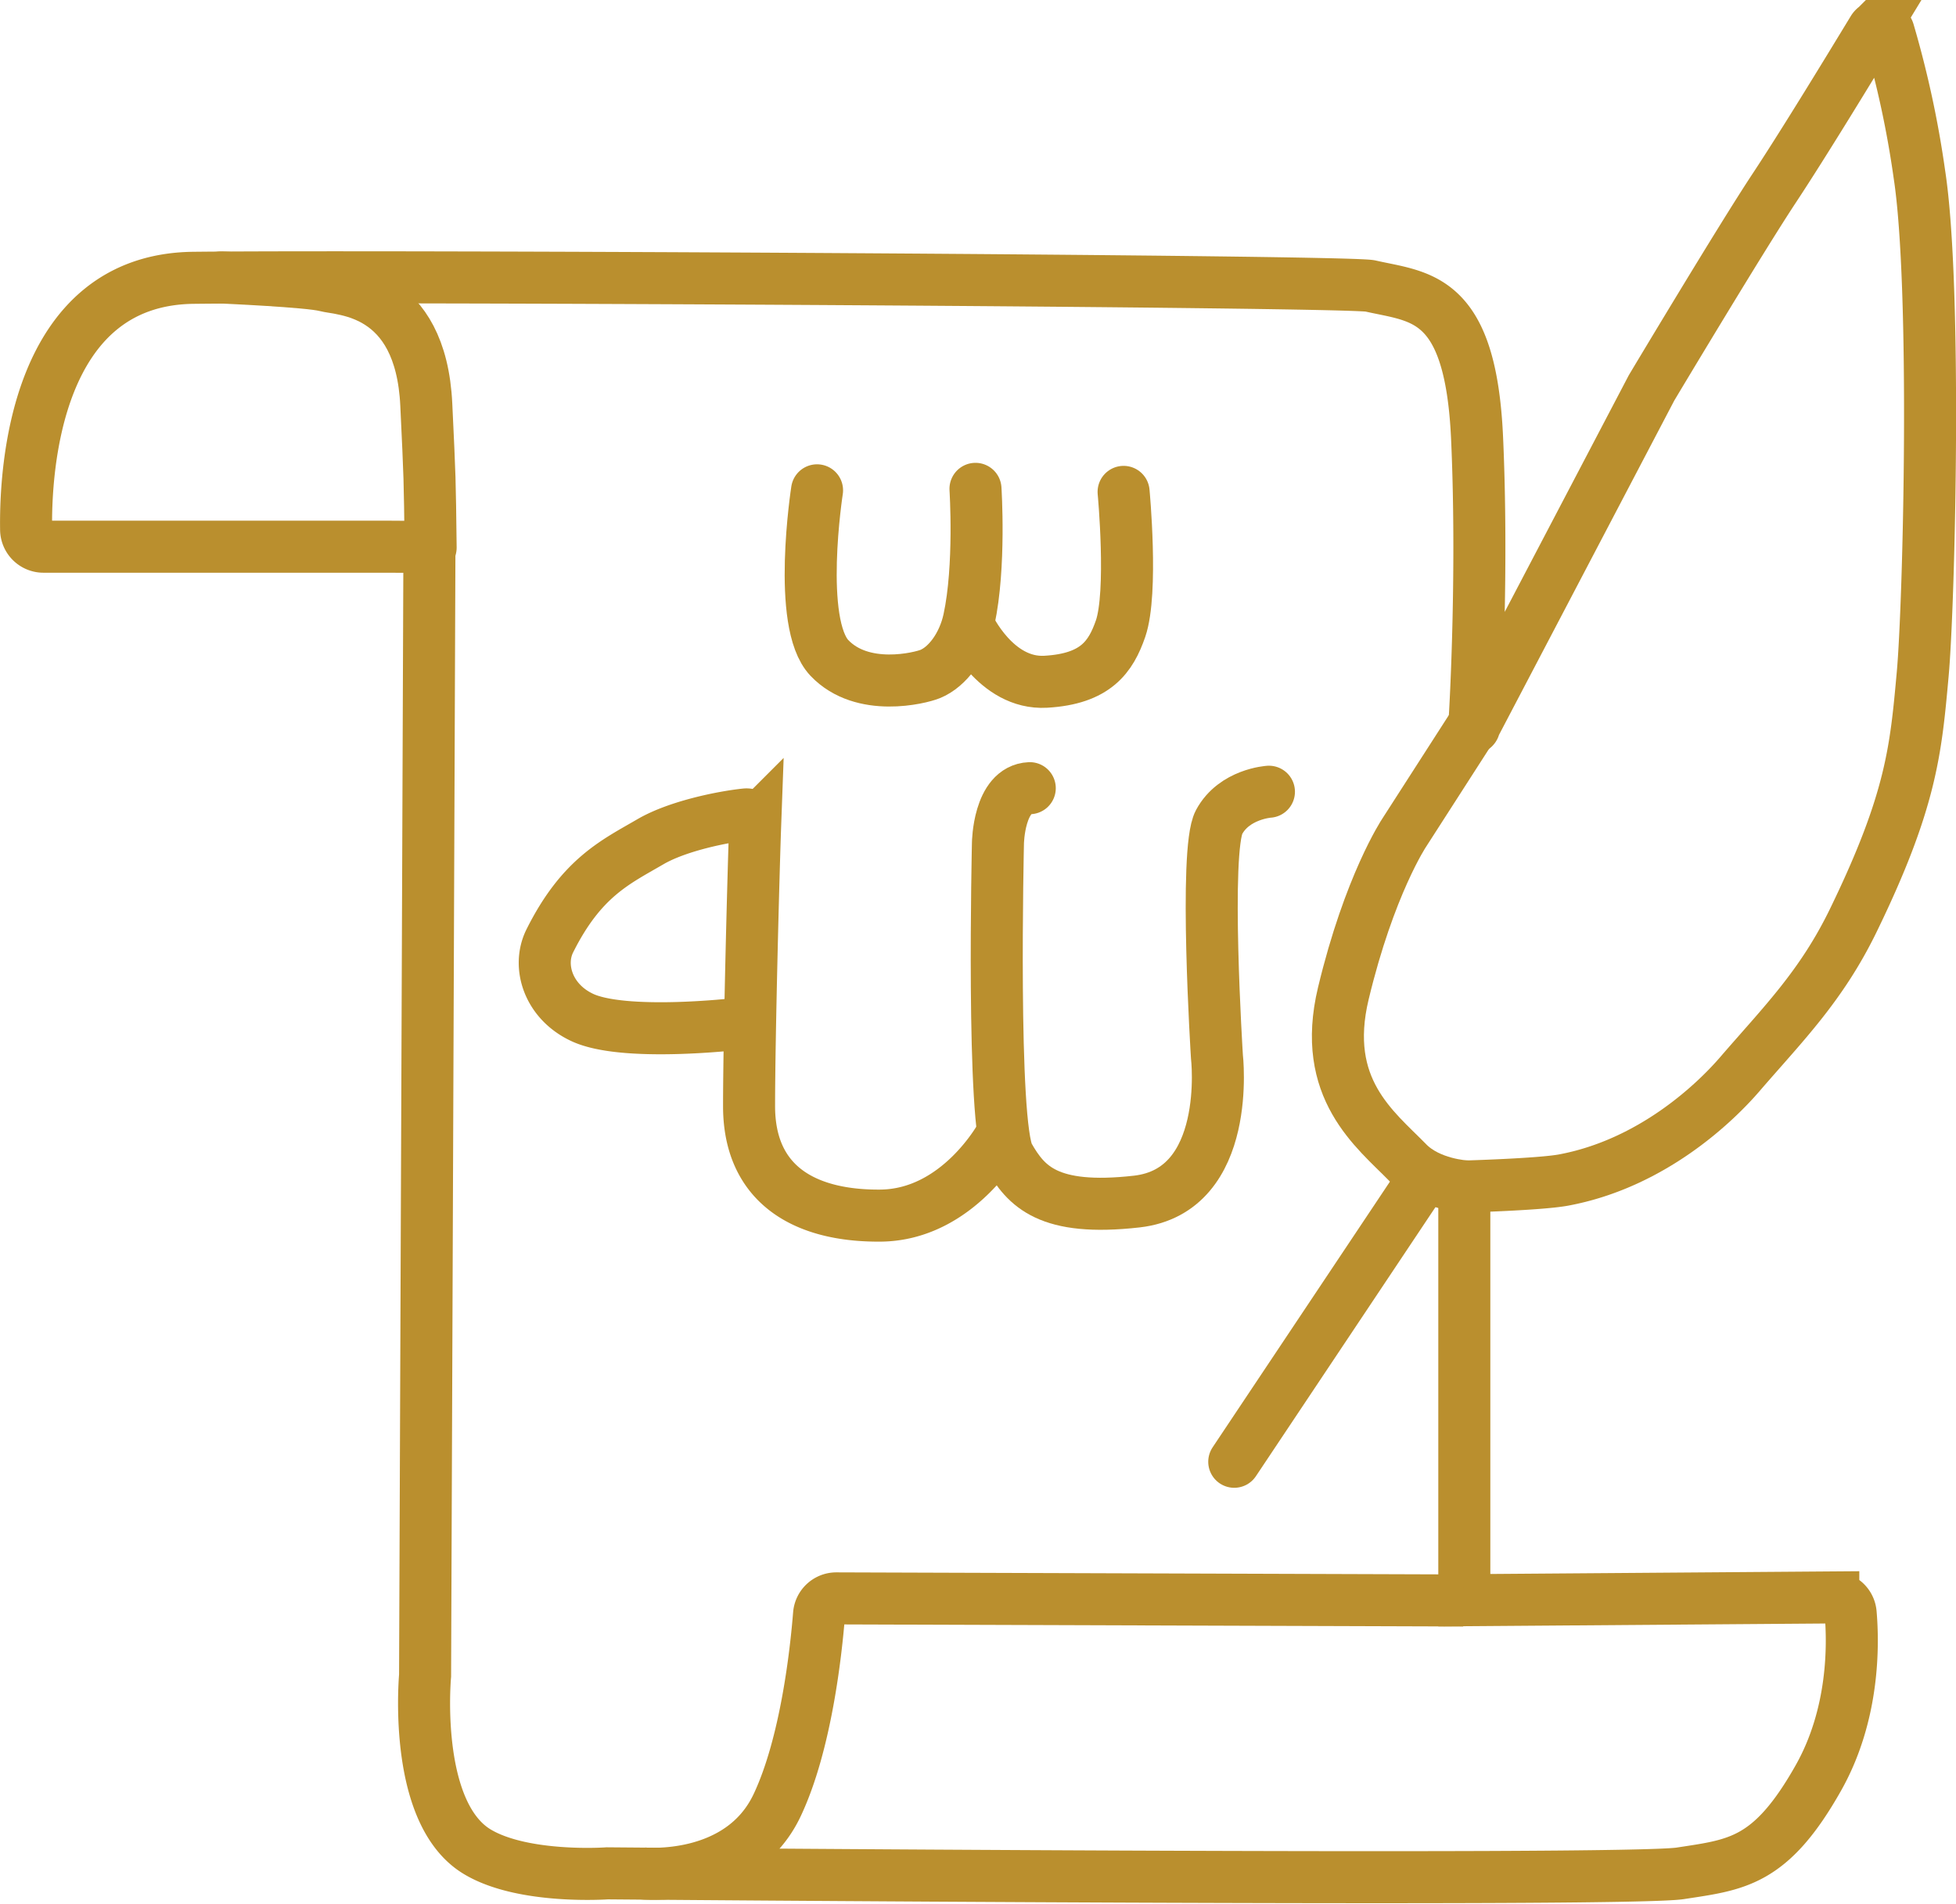 <svg id="Layer_3" data-name="Layer 3" xmlns="http://www.w3.org/2000/svg" viewBox="0 0 225.56 219.47"><defs><style>.cls-1,.cls-2{fill:none;stroke:#ba8f2e;stroke-miterlimit:10;stroke-width:6px;}.cls-2{stroke-linecap:round;}</style></defs><title>calligrapgy traced 6point</title><path class="cls-1" d="M589.25,523.5H549.43a2,2,0,0,1-2-2c-.1-6.78,1-28.76,19.26-29,21.83-.25,133.16.35,135.75.94,5.75,1.31,11.56,1,12.31,17.5.68,15-.13,30.56-.33,33.33,0,.1-.13.18-.09.09l20.54-39.17s10.29-17.2,14.13-23c3.57-5.4,9.06-14.44,11.4-18.29a1,1,0,0,1,1.81.22,115.84,115.84,0,0,1,3.55,16.45c2,13,1.13,49.35.38,57.63-.79,8.71-1.29,14.58-8,28.38-3.67,7.54-8,11.84-13,17.63-2.94,3.44-10.25,10.42-20.42,12.31-2.75.51-11.44.75-11.44.75l0,47.69,42.55-.32a2,2,0,0,1,2,1.81c.31,3.55.43,11.65-3.72,19-5.5,9.75-9.42,10-15.92,11s-123.75,0-123.75,0-9.7.7-15-2.5c-7.17-4.33-6.11-19-6-20.31,0-.07,0-.14,0-.22l.5-129.89Z" transform="translate(-544.42 -460.47)"/><path class="cls-1" d="M618.54,676.46s11.25,1.13,15.5-7.87c3.34-7.07,4.49-17.74,4.83-22a2,2,0,0,1,2-1.84l72.29.24" transform="translate(-544.42 -460.47)"/><path class="cls-2" d="M714.58,543.67l-8.25,12.83s-4,6-7,18.5c-2.64,11,3.68,15.67,7.42,19.5,2.5,2.56,6.69,2.75,6.69,2.75" transform="translate(-544.42 -460.47)"/><line class="cls-2" x1="164.25" y1="135.69" x2="142.33" y2="168.53"/><path class="cls-2" d="M594.08,523.61c-.1-8.21-.09-7.78-.5-16.46-.62-13.37-9.81-13.25-11.67-13.75s-12-.94-12-.94" transform="translate(-544.42 -460.47)"/><path class="cls-2" d="M638.64,517s-2.38,15.33,1.43,19.33,10.48,2.31,11.61,1.85c2-.81,3.83-3.28,4.48-6.27,1.33-6.13.75-15.08.75-15.08" transform="translate(-544.42 -460.47)"/><path class="cls-2" d="M656.13,532.63s3.1,6.77,8.88,6.44,7.51-2.89,8.63-6.12c1.44-4.19.35-15.77.35-15.77" transform="translate(-544.42 -460.47)"/><path class="cls-2" d="M690.75,551.75s-4,.25-5.75,3.5-.25,27-.25,27,1.83,15.5-9.25,16.75c-10.2,1.15-12.75-1.75-14.75-5.25s-1.25-36.08-1.25-36.08.08-6.17,3.67-6.33" transform="translate(-544.42 -460.47)"/><path class="cls-2" d="M659.92,591.33s-4.92,9.23-14,9.29c-8.78.06-15.12-3.62-15.12-12.62,0-7.91.52-27.45.71-32.63a1,1,0,0,0-1.11-1c-2.6.27-7.86,1.32-11,3.16-4,2.33-7.93,4.11-11.58,11.42-1.45,2.91-.18,7,3.75,8.83,4.83,2.25,17.75.75,17.75.75" transform="translate(-544.42 -460.47)"/></svg>